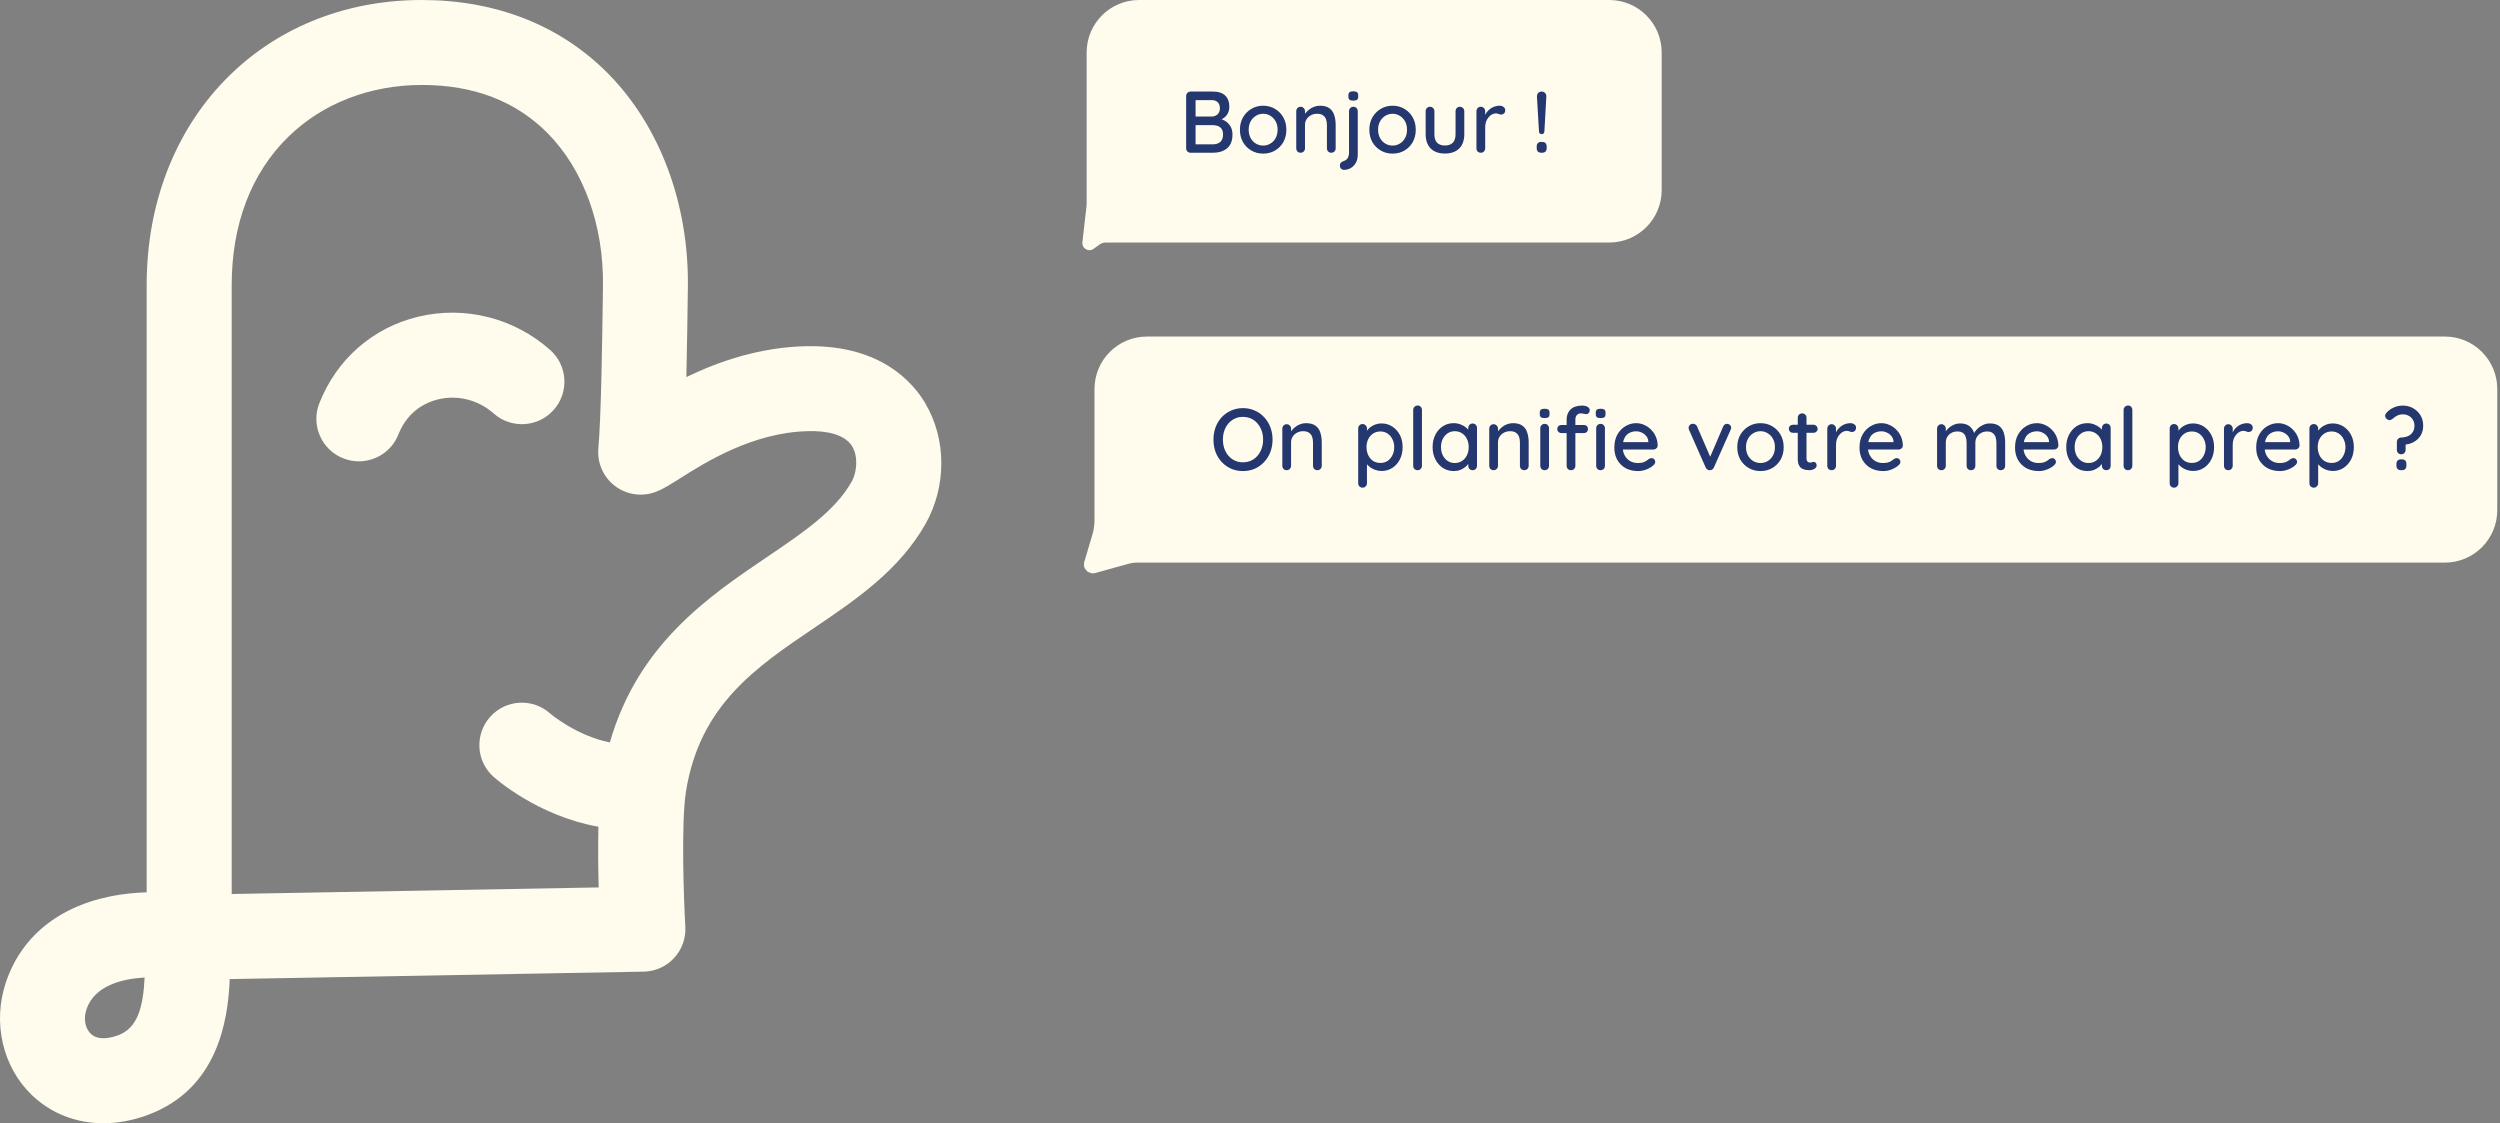 <svg width="572" height="257" viewBox="0 0 572 257" fill="none" xmlns="http://www.w3.org/2000/svg">
<rect x="0" y="0" width="572" height="257" fill="#808080" stroke="none"/>
<path d="M211.693 92.24C208.776 87.341 201.534 79.207 185.512 79.207C185.249 79.207 184.977 79.207 184.714 79.207C173.942 79.382 164.444 82.696 157.036 86.272C157.191 79.878 157.289 72.744 157.386 65.688C157.639 46.65 150.989 28.845 139.138 16.842C128.249 5.821 113.52 0 96.516 0C60.04 0 33.557 27.426 33.557 65.222V204.16C31.729 204.218 29.765 204.373 27.753 204.665C14.414 206.589 5.033 213.733 1.338 224.792C-1.744 234.015 0.599 244.142 7.317 250.576C11.741 254.804 17.467 257 23.65 257C27.043 257 30.572 256.339 34.082 254.998C49.666 249.04 52.165 233.85 52.563 224.015L147.265 222.314C149.91 222.266 152.418 221.148 154.217 219.214C156.015 217.28 156.948 214.695 156.803 212.061C156.453 205.831 155.801 188.104 156.978 180.922C160.176 161.33 172.873 152.729 186.328 143.632C195.866 137.179 205.733 130.492 211.742 119.899C216.603 111.327 216.583 100.491 211.703 92.279L211.693 92.24ZM27.131 236.824C25.517 237.446 22.542 238.224 20.773 236.523C19.46 235.269 19.071 233.073 19.781 230.944C21.589 225.55 27.792 223.966 33.09 223.646C32.75 230.74 31.35 235.211 27.131 236.824ZM194.816 110.278C191.053 116.915 183.801 121.823 175.411 127.499C162.14 136.479 145.953 147.442 139.536 169.872C131.73 168.278 125.926 163.293 125.896 163.264C121.901 159.677 115.756 159.998 112.169 163.993C108.582 167.987 108.902 174.129 112.898 177.715C113.404 178.172 123.077 186.705 136.921 189.154C136.804 193.868 136.863 198.834 136.979 203.042L53.011 204.548V65.222C53.011 51.315 57.492 39.584 65.96 31.304C73.796 23.645 84.656 19.437 96.536 19.437C108.416 19.437 118.06 23.16 125.313 30.497C133.538 38.826 138.146 51.557 137.961 65.436C137.777 79.654 137.524 95.418 136.902 102.629C136.62 105.933 138.039 109.15 140.674 111.162C143.308 113.183 146.779 113.718 149.9 112.591C151.582 111.988 153.108 111.016 155.412 109.558C161.323 105.817 172.338 98.858 185.055 98.644C188.574 98.567 193.211 99.15 195 102.162C196.42 104.553 196.031 108.169 194.835 110.278H194.816Z" fill="#FFFCED"/>
<path d="M125.849 80.052C117.614 72.744 106.366 69.906 95.74 72.452C85.288 74.96 77.025 82.181 73.058 92.278C71.094 97.274 73.554 102.91 78.551 104.874C79.718 105.33 80.923 105.554 82.109 105.554C85.989 105.554 89.654 103.212 91.161 99.392C93.368 93.775 97.82 91.948 100.28 91.365C104.723 90.296 109.467 91.51 112.957 94.601C116.972 98.168 123.117 97.799 126.685 93.785C130.253 89.771 129.883 83.629 125.868 80.062L125.849 80.052Z" fill="#FFFCED"/>
<path d="M250.124 46.881V46.966L250.114 47.05L249.142 55.623C249.141 55.656 249.149 55.67 249.153 55.677C249.16 55.691 249.177 55.711 249.206 55.727C249.235 55.743 249.261 55.747 249.277 55.746C249.286 55.746 249.305 55.745 249.341 55.719L250.695 54.736C251.36 54.252 252.162 53.992 252.985 53.992H368.192C373.991 53.992 378.692 49.291 378.692 43.492V12C378.692 6.201 373.991 1.5 368.192 1.5H260.624C254.825 1.5 250.124 6.201 250.124 12V46.881Z" fill="#FFFCED" stroke="#FFFCED" stroke-width="3"/>
<path d="M277.531 20.947C278.757 20.947 279.684 21.247 280.311 21.847C280.951 22.447 281.271 23.321 281.271 24.467C281.271 25.067 281.124 25.614 280.831 26.107C280.551 26.587 280.131 26.967 279.571 27.247C279.024 27.527 278.337 27.674 277.511 27.687L277.551 26.947C277.991 26.947 278.464 27.007 278.971 27.127C279.491 27.247 279.977 27.454 280.431 27.747C280.884 28.041 281.257 28.441 281.551 28.947C281.844 29.441 281.991 30.061 281.991 30.807C281.991 31.621 281.857 32.301 281.591 32.847C281.324 33.381 280.971 33.801 280.531 34.107C280.091 34.414 279.604 34.634 279.071 34.767C278.551 34.887 278.037 34.947 277.531 34.947H272.411C272.131 34.947 271.891 34.854 271.691 34.667C271.491 34.467 271.391 34.221 271.391 33.927V21.967C271.391 21.674 271.491 21.434 271.691 21.247C271.891 21.047 272.131 20.947 272.411 20.947H277.531ZM277.251 22.907H273.311L273.551 22.587V26.887L273.331 26.667H277.291C277.771 26.654 278.191 26.494 278.551 26.187C278.924 25.867 279.111 25.401 279.111 24.787C279.111 24.161 278.944 23.694 278.611 23.387C278.277 23.067 277.824 22.907 277.251 22.907ZM277.391 28.627H273.411L273.551 28.487V33.207L273.391 33.027H277.511C278.204 33.027 278.764 32.847 279.191 32.487C279.617 32.114 279.831 31.554 279.831 30.807C279.831 30.181 279.704 29.714 279.451 29.407C279.197 29.101 278.884 28.894 278.511 28.787C278.137 28.681 277.764 28.627 277.391 28.627ZM294.317 29.687C294.317 30.754 294.084 31.701 293.617 32.527C293.15 33.341 292.517 33.981 291.717 34.447C290.917 34.914 290.017 35.147 289.017 35.147C288.017 35.147 287.117 34.914 286.317 34.447C285.517 33.981 284.877 33.341 284.397 32.527C283.93 31.701 283.697 30.754 283.697 29.687C283.697 28.607 283.93 27.661 284.397 26.847C284.877 26.021 285.517 25.374 286.317 24.907C287.117 24.427 288.017 24.187 289.017 24.187C290.017 24.187 290.917 24.427 291.717 24.907C292.517 25.374 293.15 26.021 293.617 26.847C294.084 27.661 294.317 28.607 294.317 29.687ZM292.317 29.687C292.317 28.954 292.17 28.321 291.877 27.787C291.584 27.241 291.184 26.814 290.677 26.507C290.184 26.187 289.63 26.027 289.017 26.027C288.404 26.027 287.844 26.187 287.337 26.507C286.83 26.814 286.43 27.241 286.137 27.787C285.844 28.321 285.697 28.954 285.697 29.687C285.697 30.394 285.844 31.021 286.137 31.567C286.43 32.114 286.83 32.541 287.337 32.847C287.844 33.154 288.404 33.307 289.017 33.307C289.63 33.307 290.184 33.154 290.677 32.847C291.184 32.541 291.584 32.114 291.877 31.567C292.17 31.021 292.317 30.394 292.317 29.687ZM302.001 24.187C302.947 24.187 303.681 24.387 304.201 24.787C304.721 25.174 305.081 25.701 305.281 26.367C305.494 27.021 305.601 27.754 305.601 28.567V33.927C305.601 34.221 305.501 34.467 305.301 34.667C305.114 34.854 304.881 34.947 304.601 34.947C304.307 34.947 304.067 34.854 303.881 34.667C303.694 34.467 303.601 34.221 303.601 33.927V28.587C303.601 28.107 303.534 27.681 303.401 27.307C303.267 26.921 303.034 26.614 302.701 26.387C302.381 26.147 301.927 26.027 301.341 26.027C300.794 26.027 300.314 26.147 299.901 26.387C299.487 26.614 299.161 26.921 298.921 27.307C298.694 27.681 298.581 28.107 298.581 28.587V33.927C298.581 34.221 298.481 34.467 298.281 34.667C298.094 34.854 297.861 34.947 297.581 34.947C297.287 34.947 297.047 34.854 296.861 34.667C296.674 34.467 296.581 34.221 296.581 33.927V25.447C296.581 25.154 296.674 24.914 296.861 24.727C297.047 24.527 297.287 24.427 297.581 24.427C297.861 24.427 298.094 24.527 298.281 24.727C298.481 24.914 298.581 25.154 298.581 25.447V26.567L298.221 26.767C298.314 26.474 298.474 26.181 298.701 25.887C298.941 25.581 299.227 25.301 299.561 25.047C299.894 24.781 300.267 24.574 300.681 24.427C301.094 24.267 301.534 24.187 302.001 24.187ZM310.658 35.387C310.658 36.107 310.511 36.727 310.218 37.247C309.924 37.767 309.538 38.167 309.058 38.447C308.578 38.727 308.064 38.867 307.518 38.867C307.238 38.867 307.011 38.774 306.838 38.587C306.664 38.414 306.578 38.201 306.578 37.947V37.767C306.578 37.527 306.664 37.334 306.838 37.187C306.998 37.041 307.198 36.927 307.438 36.847C307.744 36.754 307.984 36.614 308.158 36.427C308.344 36.254 308.471 36.027 308.538 35.747C308.618 35.481 308.658 35.187 308.658 34.867V25.427C308.658 25.147 308.751 24.914 308.938 24.727C309.124 24.527 309.364 24.427 309.658 24.427C309.951 24.427 310.191 24.527 310.378 24.727C310.564 24.914 310.658 25.147 310.658 25.427V35.387ZM309.618 23.027C309.231 23.027 308.951 22.961 308.778 22.827C308.604 22.681 308.518 22.441 308.518 22.107V21.787C308.518 21.454 308.611 21.221 308.798 21.087C308.984 20.954 309.264 20.887 309.638 20.887C310.038 20.887 310.324 20.961 310.498 21.107C310.671 21.241 310.758 21.467 310.758 21.787V22.107C310.758 22.454 310.664 22.694 310.478 22.827C310.304 22.961 310.018 23.027 309.618 23.027ZM323.926 29.687C323.926 30.754 323.693 31.701 323.226 32.527C322.76 33.341 322.126 33.981 321.326 34.447C320.526 34.914 319.626 35.147 318.626 35.147C317.626 35.147 316.726 34.914 315.926 34.447C315.126 33.981 314.486 33.341 314.006 32.527C313.54 31.701 313.306 30.754 313.306 29.687C313.306 28.607 313.54 27.661 314.006 26.847C314.486 26.021 315.126 25.374 315.926 24.907C316.726 24.427 317.626 24.187 318.626 24.187C319.626 24.187 320.526 24.427 321.326 24.907C322.126 25.374 322.76 26.021 323.226 26.847C323.693 27.661 323.926 28.607 323.926 29.687ZM321.926 29.687C321.926 28.954 321.78 28.321 321.486 27.787C321.193 27.241 320.793 26.814 320.286 26.507C319.793 26.187 319.24 26.027 318.626 26.027C318.013 26.027 317.453 26.187 316.946 26.507C316.44 26.814 316.04 27.241 315.746 27.787C315.453 28.321 315.306 28.954 315.306 29.687C315.306 30.394 315.453 31.021 315.746 31.567C316.04 32.114 316.44 32.541 316.946 32.847C317.453 33.154 318.013 33.307 318.626 33.307C319.24 33.307 319.793 33.154 320.286 32.847C320.793 32.541 321.193 32.114 321.486 31.567C321.78 31.021 321.926 30.394 321.926 29.687ZM334.03 24.427C334.31 24.427 334.543 24.527 334.73 24.727C334.93 24.914 335.03 25.154 335.03 25.447V30.707C335.03 32.094 334.643 33.181 333.87 33.967C333.097 34.741 332.003 35.127 330.59 35.127C329.19 35.127 328.103 34.741 327.33 33.967C326.57 33.181 326.19 32.094 326.19 30.707V25.447C326.19 25.154 326.283 24.914 326.47 24.727C326.657 24.527 326.897 24.427 327.19 24.427C327.47 24.427 327.703 24.527 327.89 24.727C328.09 24.914 328.19 25.154 328.19 25.447V30.707C328.19 31.574 328.39 32.221 328.79 32.647C329.203 33.074 329.803 33.287 330.59 33.287C331.39 33.287 331.997 33.074 332.41 32.647C332.823 32.221 333.03 31.574 333.03 30.707V25.447C333.03 25.154 333.123 24.914 333.31 24.727C333.497 24.527 333.737 24.427 334.03 24.427ZM338.811 34.947C338.518 34.947 338.278 34.854 338.091 34.667C337.904 34.467 337.811 34.221 337.811 33.927V25.447C337.811 25.154 337.904 24.914 338.091 24.727C338.278 24.527 338.518 24.427 338.811 24.427C339.091 24.427 339.324 24.527 339.511 24.727C339.711 24.914 339.811 25.154 339.811 25.447V27.687L339.611 26.827C339.718 26.454 339.878 26.107 340.091 25.787C340.318 25.467 340.584 25.187 340.891 24.947C341.198 24.707 341.538 24.521 341.911 24.387C342.298 24.254 342.698 24.187 343.111 24.187C343.458 24.187 343.758 24.281 344.011 24.467C344.264 24.654 344.391 24.887 344.391 25.167C344.391 25.527 344.298 25.794 344.111 25.967C343.924 26.127 343.718 26.207 343.491 26.207C343.291 26.207 343.098 26.167 342.911 26.087C342.724 25.994 342.504 25.947 342.251 25.947C341.971 25.947 341.684 26.021 341.391 26.167C341.098 26.314 340.831 26.534 340.591 26.827C340.351 27.107 340.158 27.441 340.011 27.827C339.878 28.214 339.811 28.647 339.811 29.127V33.927C339.811 34.221 339.711 34.467 339.511 34.667C339.324 34.854 339.091 34.947 338.811 34.947ZM352.737 30.687C352.35 30.687 352.144 30.474 352.117 30.047L351.657 22.187C351.63 21.841 351.717 21.547 351.917 21.307C352.117 21.067 352.39 20.947 352.737 20.947C353.07 20.947 353.337 21.067 353.537 21.307C353.75 21.547 353.837 21.841 353.797 22.187L353.357 30.047C353.33 30.474 353.124 30.687 352.737 30.687ZM352.637 34.947C352.304 34.947 352.044 34.854 351.857 34.667C351.684 34.481 351.597 34.221 351.597 33.887V33.527C351.597 33.181 351.684 32.921 351.857 32.747C352.044 32.561 352.304 32.467 352.637 32.467H352.837C353.184 32.467 353.444 32.561 353.617 32.747C353.79 32.921 353.877 33.181 353.877 33.527V33.887C353.877 34.221 353.79 34.481 353.617 34.667C353.444 34.854 353.184 34.947 352.837 34.947H352.637Z" fill="#24376E"/>
<path d="M559.375 78.5H262.421C256.622 78.5 251.921 83.201 251.921 89V118.959C251.921 120.26 251.733 121.554 251.362 122.801L249.5 129.073C249.455 129.453 249.811 129.767 250.189 129.662L257.85 127.536C258.583 127.333 259.341 127.23 260.102 127.23H559.375C565.174 127.23 569.875 122.529 569.875 116.73V89C569.875 83.201 565.174 78.5 559.375 78.5Z" fill="#FFFCED" stroke="#FFFCED" stroke-width="3"/>
<path d="M291.161 100.58C291.161 101.593 290.994 102.54 290.661 103.42C290.328 104.287 289.854 105.047 289.241 105.7C288.641 106.353 287.928 106.867 287.101 107.24C286.274 107.6 285.368 107.78 284.381 107.78C283.408 107.78 282.508 107.6 281.681 107.24C280.854 106.867 280.134 106.353 279.521 105.7C278.921 105.047 278.454 104.287 278.121 103.42C277.801 102.54 277.641 101.593 277.641 100.58C277.641 99.567 277.801 98.627 278.121 97.76C278.454 96.88 278.921 96.113 279.521 95.46C280.134 94.807 280.854 94.3 281.681 93.94C282.508 93.567 283.408 93.38 284.381 93.38C285.368 93.38 286.274 93.567 287.101 93.94C287.928 94.3 288.641 94.807 289.241 95.46C289.854 96.113 290.328 96.88 290.661 97.76C290.994 98.627 291.161 99.567 291.161 100.58ZM289.001 100.58C289.001 99.593 288.801 98.707 288.401 97.92C288.014 97.133 287.474 96.513 286.781 96.06C286.088 95.607 285.288 95.38 284.381 95.38C283.488 95.38 282.694 95.607 282.001 96.06C281.308 96.513 280.768 97.133 280.381 97.92C279.994 98.693 279.801 99.58 279.801 100.58C279.801 101.567 279.994 102.453 280.381 103.24C280.768 104.027 281.308 104.647 282.001 105.1C282.694 105.553 283.488 105.78 284.381 105.78C285.288 105.78 286.088 105.553 286.781 105.1C287.474 104.647 288.014 104.027 288.401 103.24C288.801 102.453 289.001 101.567 289.001 100.58ZM298.816 96.82C299.763 96.82 300.496 97.02 301.016 97.42C301.536 97.807 301.896 98.333 302.096 99C302.309 99.653 302.416 100.387 302.416 101.2V106.56C302.416 106.853 302.316 107.1 302.116 107.3C301.929 107.487 301.696 107.58 301.416 107.58C301.123 107.58 300.883 107.487 300.696 107.3C300.509 107.1 300.416 106.853 300.416 106.56V101.22C300.416 100.74 300.349 100.313 300.216 99.94C300.083 99.553 299.849 99.247 299.516 99.02C299.196 98.78 298.743 98.66 298.156 98.66C297.609 98.66 297.129 98.78 296.716 99.02C296.303 99.247 295.976 99.553 295.736 99.94C295.509 100.313 295.396 100.74 295.396 101.22V106.56C295.396 106.853 295.296 107.1 295.096 107.3C294.909 107.487 294.676 107.58 294.396 107.58C294.103 107.58 293.863 107.487 293.676 107.3C293.489 107.1 293.396 106.853 293.396 106.56V98.08C293.396 97.787 293.489 97.547 293.676 97.36C293.863 97.16 294.103 97.06 294.396 97.06C294.676 97.06 294.909 97.16 295.096 97.36C295.296 97.547 295.396 97.787 295.396 98.08V99.2L295.036 99.4C295.129 99.107 295.289 98.813 295.516 98.52C295.756 98.213 296.043 97.933 296.376 97.68C296.709 97.413 297.083 97.207 297.496 97.06C297.909 96.9 298.349 96.82 298.816 96.82ZM316.059 96.88C316.992 96.88 317.819 97.113 318.539 97.58C319.272 98.047 319.852 98.687 320.279 99.5C320.706 100.3 320.919 101.233 320.919 102.3C320.919 103.367 320.706 104.313 320.279 105.14C319.852 105.953 319.279 106.593 318.559 107.06C317.839 107.527 317.026 107.76 316.119 107.76C315.612 107.76 315.132 107.68 314.679 107.52C314.226 107.36 313.826 107.153 313.479 106.9C313.132 106.633 312.846 106.353 312.619 106.06C312.406 105.767 312.272 105.493 312.219 105.24L312.759 104.98V110.56C312.759 110.853 312.659 111.093 312.459 111.28C312.272 111.48 312.039 111.58 311.759 111.58C311.466 111.58 311.226 111.48 311.039 111.28C310.852 111.093 310.759 110.853 310.759 110.56V98.04C310.759 97.76 310.852 97.52 311.039 97.32C311.226 97.12 311.466 97.02 311.759 97.02C312.039 97.02 312.272 97.12 312.459 97.32C312.659 97.52 312.759 97.76 312.759 98.04V99.42L312.439 99.24C312.479 98.987 312.606 98.727 312.819 98.46C313.032 98.18 313.299 97.92 313.619 97.68C313.952 97.44 314.326 97.247 314.739 97.1C315.166 96.953 315.606 96.88 316.059 96.88ZM315.839 98.72C315.199 98.72 314.639 98.88 314.159 99.2C313.692 99.507 313.326 99.927 313.059 100.46C312.792 100.993 312.659 101.607 312.659 102.3C312.659 102.98 312.792 103.6 313.059 104.16C313.326 104.707 313.692 105.14 314.159 105.46C314.639 105.767 315.199 105.92 315.839 105.92C316.466 105.92 317.012 105.767 317.479 105.46C317.946 105.14 318.312 104.707 318.579 104.16C318.859 103.6 318.999 102.98 318.999 102.3C318.999 101.62 318.859 101.013 318.579 100.48C318.312 99.933 317.946 99.507 317.479 99.2C317.012 98.88 316.466 98.72 315.839 98.72ZM325.341 106.56C325.341 106.853 325.241 107.1 325.041 107.3C324.854 107.487 324.621 107.58 324.341 107.58C324.061 107.58 323.821 107.487 323.621 107.3C323.434 107.1 323.341 106.853 323.341 106.56V93.8C323.341 93.507 323.441 93.267 323.641 93.08C323.841 92.88 324.081 92.78 324.361 92.78C324.654 92.78 324.888 92.88 325.061 93.08C325.248 93.267 325.341 93.507 325.341 93.8V106.56ZM336.938 96.9C337.231 96.9 337.471 97 337.658 97.2C337.844 97.387 337.938 97.627 337.938 97.92V106.56C337.938 106.853 337.844 107.1 337.658 107.3C337.471 107.487 337.231 107.58 336.938 107.58C336.658 107.58 336.418 107.487 336.218 107.3C336.031 107.1 335.938 106.853 335.938 106.56V105.12L336.358 105.18C336.358 105.42 336.258 105.687 336.058 105.98C335.871 106.273 335.611 106.56 335.278 106.84C334.944 107.107 334.551 107.333 334.098 107.52C333.644 107.693 333.158 107.78 332.638 107.78C331.718 107.78 330.891 107.547 330.158 107.08C329.424 106.6 328.844 105.947 328.418 105.12C327.991 104.293 327.778 103.353 327.778 102.3C327.778 101.22 327.991 100.273 328.418 99.46C328.844 98.633 329.418 97.987 330.138 97.52C330.871 97.053 331.684 96.82 332.578 96.82C333.151 96.82 333.678 96.913 334.158 97.1C334.651 97.287 335.078 97.527 335.438 97.82C335.798 98.113 336.071 98.427 336.258 98.76C336.458 99.08 336.558 99.387 336.558 99.68L335.938 99.74V97.92C335.938 97.64 336.031 97.4 336.218 97.2C336.418 97 336.658 96.9 336.938 96.9ZM332.858 105.94C333.484 105.94 334.038 105.78 334.518 105.46C334.998 105.14 335.371 104.707 335.638 104.16C335.904 103.6 336.038 102.98 336.038 102.3C336.038 101.607 335.904 100.987 335.638 100.44C335.371 99.893 334.998 99.46 334.518 99.14C334.038 98.82 333.484 98.66 332.858 98.66C332.244 98.66 331.698 98.82 331.218 99.14C330.751 99.46 330.378 99.893 330.098 100.44C329.831 100.987 329.698 101.607 329.698 102.3C329.698 102.98 329.831 103.6 330.098 104.16C330.378 104.707 330.751 105.14 331.218 105.46C331.698 105.78 332.244 105.94 332.858 105.94ZM346.16 96.82C347.106 96.82 347.84 97.02 348.36 97.42C348.88 97.807 349.24 98.333 349.44 99C349.653 99.653 349.76 100.387 349.76 101.2V106.56C349.76 106.853 349.66 107.1 349.46 107.3C349.273 107.487 349.04 107.58 348.76 107.58C348.466 107.58 348.226 107.487 348.04 107.3C347.853 107.1 347.76 106.853 347.76 106.56V101.22C347.76 100.74 347.693 100.313 347.56 99.94C347.426 99.553 347.193 99.247 346.86 99.02C346.54 98.78 346.086 98.66 345.5 98.66C344.953 98.66 344.473 98.78 344.06 99.02C343.646 99.247 343.32 99.553 343.08 99.94C342.853 100.313 342.74 100.74 342.74 101.22V106.56C342.74 106.853 342.64 107.1 342.44 107.3C342.253 107.487 342.02 107.58 341.74 107.58C341.446 107.58 341.206 107.487 341.02 107.3C340.833 107.1 340.74 106.853 340.74 106.56V98.08C340.74 97.787 340.833 97.547 341.02 97.36C341.206 97.16 341.446 97.06 341.74 97.06C342.02 97.06 342.253 97.16 342.44 97.36C342.64 97.547 342.74 97.787 342.74 98.08V99.2L342.38 99.4C342.473 99.107 342.633 98.813 342.86 98.52C343.1 98.213 343.386 97.933 343.72 97.68C344.053 97.413 344.426 97.207 344.84 97.06C345.253 96.9 345.693 96.82 346.16 96.82ZM354.416 106.56C354.416 106.853 354.323 107.1 354.136 107.3C353.95 107.487 353.71 107.58 353.416 107.58C353.136 107.58 352.896 107.487 352.696 107.3C352.51 107.1 352.416 106.853 352.416 106.56V98C352.416 97.707 352.51 97.467 352.696 97.28C352.896 97.08 353.136 96.98 353.416 96.98C353.71 96.98 353.95 97.08 354.136 97.28C354.323 97.467 354.416 97.707 354.416 98V106.56ZM353.396 95.66C353.01 95.66 352.73 95.593 352.556 95.46C352.383 95.313 352.296 95.073 352.296 94.74V94.42C352.296 94.087 352.39 93.853 352.576 93.72C352.763 93.587 353.043 93.52 353.416 93.52C353.816 93.52 354.103 93.593 354.276 93.74C354.45 93.873 354.536 94.1 354.536 94.42V94.74C354.536 95.087 354.443 95.327 354.256 95.46C354.083 95.593 353.796 95.66 353.396 95.66ZM362.007 92.8C362.26 92.8 362.52 92.833 362.787 92.9C363.053 92.967 363.273 93.08 363.447 93.24C363.633 93.387 363.727 93.593 363.727 93.86C363.727 94.127 363.647 94.347 363.487 94.52C363.327 94.68 363.14 94.76 362.927 94.76C362.793 94.76 362.613 94.733 362.387 94.68C362.16 94.613 361.933 94.58 361.707 94.58C361.4 94.58 361.153 94.653 360.967 94.8C360.78 94.933 360.647 95.107 360.567 95.32C360.487 95.52 360.447 95.72 360.447 95.92V106.56C360.447 106.853 360.347 107.1 360.147 107.3C359.96 107.487 359.727 107.58 359.447 107.58C359.153 107.58 358.913 107.487 358.727 107.3C358.54 107.1 358.447 106.853 358.447 106.56V95.94C358.447 95.02 358.747 94.267 359.347 93.68C359.96 93.093 360.847 92.8 362.007 92.8ZM362.407 97.24C362.673 97.24 362.893 97.327 363.067 97.5C363.24 97.673 363.327 97.893 363.327 98.16C363.327 98.427 363.24 98.647 363.067 98.82C362.893 98.993 362.673 99.08 362.407 99.08H357.227C356.973 99.08 356.753 98.993 356.567 98.82C356.393 98.647 356.307 98.427 356.307 98.16C356.307 97.893 356.393 97.673 356.567 97.5C356.753 97.327 356.973 97.24 357.227 97.24H362.407ZM367.207 106.56C367.207 106.853 367.113 107.1 366.927 107.3C366.74 107.487 366.5 107.58 366.207 107.58C365.927 107.58 365.687 107.487 365.487 107.3C365.3 107.1 365.207 106.853 365.207 106.56V98C365.207 97.707 365.3 97.467 365.487 97.28C365.687 97.08 365.927 96.98 366.207 96.98C366.5 96.98 366.74 97.08 366.927 97.28C367.113 97.467 367.207 97.707 367.207 98V106.56ZM366.207 95.66C365.82 95.66 365.54 95.593 365.367 95.46C365.193 95.313 365.107 95.073 365.107 94.74V94.42C365.107 94.087 365.2 93.853 365.387 93.72C365.573 93.587 365.853 93.52 366.227 93.52C366.627 93.52 366.913 93.593 367.087 93.74C367.26 93.873 367.347 94.1 367.347 94.42V94.74C367.347 95.087 367.253 95.327 367.067 95.46C366.893 95.593 366.607 95.66 366.207 95.66ZM374.8 107.78C373.693 107.78 372.733 107.553 371.92 107.1C371.106 106.633 370.473 106 370.02 105.2C369.58 104.387 369.36 103.46 369.36 102.42C369.36 101.247 369.593 100.247 370.06 99.42C370.54 98.58 371.16 97.94 371.92 97.5C372.68 97.047 373.486 96.82 374.34 96.82C374.993 96.82 375.613 96.953 376.2 97.22C376.786 97.473 377.306 97.833 377.76 98.3C378.226 98.753 378.593 99.293 378.86 99.92C379.126 100.533 379.266 101.207 379.28 101.94C379.266 102.207 379.16 102.427 378.96 102.6C378.76 102.773 378.526 102.86 378.26 102.86H370.48L370 101.16H377.52L377.14 101.52V101.02C377.113 100.553 376.96 100.147 376.68 99.8C376.4 99.44 376.053 99.167 375.64 98.98C375.226 98.78 374.793 98.68 374.34 98.68C373.94 98.68 373.553 98.747 373.18 98.88C372.82 99 372.493 99.2 372.2 99.48C371.92 99.76 371.693 100.133 371.52 100.6C371.36 101.053 371.28 101.62 371.28 102.3C371.28 103.033 371.433 103.673 371.74 104.22C372.046 104.767 372.46 105.193 372.98 105.5C373.5 105.793 374.073 105.94 374.7 105.94C375.193 105.94 375.6 105.893 375.92 105.8C376.24 105.693 376.506 105.567 376.72 105.42C376.933 105.273 377.12 105.133 377.28 105C377.48 104.88 377.68 104.82 377.88 104.82C378.12 104.82 378.32 104.907 378.48 105.08C378.64 105.24 378.72 105.433 378.72 105.66C378.72 105.953 378.573 106.22 378.28 106.46C377.92 106.807 377.42 107.113 376.78 107.38C376.153 107.647 375.493 107.78 374.8 107.78ZM387.347 96.96C387.547 96.96 387.733 97.013 387.907 97.12C388.093 97.227 388.227 97.387 388.307 97.6L391.447 104.86L391.067 105.04L394.247 97.62C394.433 97.18 394.733 96.967 395.147 96.98C395.413 96.98 395.633 97.067 395.807 97.24C395.993 97.4 396.087 97.613 396.087 97.88C396.087 97.96 396.073 98.047 396.047 98.14C396.02 98.22 395.987 98.3 395.947 98.38L392.147 106.94C391.973 107.34 391.687 107.553 391.287 107.58C391.087 107.607 390.887 107.567 390.687 107.46C390.5 107.34 390.353 107.167 390.247 106.94L386.467 98.38C386.44 98.327 386.413 98.26 386.387 98.18C386.36 98.087 386.347 97.98 386.347 97.86C386.347 97.66 386.433 97.46 386.607 97.26C386.793 97.06 387.04 96.96 387.347 96.96ZM408.105 102.32C408.105 103.387 407.871 104.333 407.405 105.16C406.938 105.973 406.305 106.613 405.505 107.08C404.705 107.547 403.805 107.78 402.805 107.78C401.805 107.78 400.905 107.547 400.105 107.08C399.305 106.613 398.665 105.973 398.185 105.16C397.718 104.333 397.485 103.387 397.485 102.32C397.485 101.24 397.718 100.293 398.185 99.48C398.665 98.653 399.305 98.007 400.105 97.54C400.905 97.06 401.805 96.82 402.805 96.82C403.805 96.82 404.705 97.06 405.505 97.54C406.305 98.007 406.938 98.653 407.405 99.48C407.871 100.293 408.105 101.24 408.105 102.32ZM406.105 102.32C406.105 101.587 405.958 100.953 405.665 100.42C405.371 99.873 404.971 99.447 404.465 99.14C403.971 98.82 403.418 98.66 402.805 98.66C402.191 98.66 401.631 98.82 401.125 99.14C400.618 99.447 400.218 99.873 399.925 100.42C399.631 100.953 399.485 101.587 399.485 102.32C399.485 103.027 399.631 103.653 399.925 104.2C400.218 104.747 400.618 105.173 401.125 105.48C401.631 105.787 402.191 105.94 402.805 105.94C403.418 105.94 403.971 105.787 404.465 105.48C404.971 105.173 405.371 104.747 405.665 104.2C405.958 103.653 406.105 103.027 406.105 102.32ZM410.229 97.18H414.929C415.195 97.18 415.415 97.273 415.589 97.46C415.775 97.633 415.869 97.853 415.869 98.12C415.869 98.373 415.775 98.587 415.589 98.76C415.415 98.933 415.195 99.02 414.929 99.02H410.229C409.962 99.02 409.735 98.933 409.549 98.76C409.375 98.573 409.289 98.353 409.289 98.1C409.289 97.833 409.375 97.613 409.549 97.44C409.735 97.267 409.962 97.18 410.229 97.18ZM412.329 94.58C412.622 94.58 412.862 94.68 413.049 94.88C413.235 95.067 413.329 95.307 413.329 95.6V104.88C413.329 105.12 413.369 105.313 413.449 105.46C413.529 105.607 413.635 105.707 413.769 105.76C413.915 105.813 414.062 105.84 414.209 105.84C414.355 105.84 414.482 105.813 414.589 105.76C414.709 105.707 414.849 105.68 415.009 105.68C415.169 105.68 415.315 105.753 415.449 105.9C415.582 106.047 415.649 106.247 415.649 106.5C415.649 106.82 415.475 107.08 415.129 107.28C414.782 107.48 414.409 107.58 414.009 107.58C413.782 107.58 413.515 107.56 413.209 107.52C412.902 107.48 412.602 107.38 412.309 107.22C412.029 107.06 411.795 106.807 411.609 106.46C411.422 106.1 411.329 105.6 411.329 104.96V95.6C411.329 95.307 411.422 95.067 411.609 94.88C411.809 94.68 412.049 94.58 412.329 94.58ZM419.083 107.58C418.79 107.58 418.55 107.487 418.363 107.3C418.177 107.1 418.083 106.853 418.083 106.56V98.08C418.083 97.787 418.177 97.547 418.363 97.36C418.55 97.16 418.79 97.06 419.083 97.06C419.363 97.06 419.597 97.16 419.783 97.36C419.983 97.547 420.083 97.787 420.083 98.08V100.32L419.883 99.46C419.99 99.087 420.15 98.74 420.363 98.42C420.59 98.1 420.857 97.82 421.163 97.58C421.47 97.34 421.81 97.153 422.183 97.02C422.57 96.887 422.97 96.82 423.383 96.82C423.73 96.82 424.03 96.913 424.283 97.1C424.537 97.287 424.663 97.52 424.663 97.8C424.663 98.16 424.57 98.427 424.383 98.6C424.197 98.76 423.99 98.84 423.763 98.84C423.563 98.84 423.37 98.8 423.183 98.72C422.997 98.627 422.777 98.58 422.523 98.58C422.243 98.58 421.957 98.653 421.663 98.8C421.37 98.947 421.103 99.167 420.863 99.46C420.623 99.74 420.43 100.073 420.283 100.46C420.15 100.847 420.083 101.28 420.083 101.76V106.56C420.083 106.853 419.983 107.1 419.783 107.3C419.597 107.487 419.363 107.58 419.083 107.58ZM430.894 107.78C429.787 107.78 428.827 107.553 428.014 107.1C427.2 106.633 426.567 106 426.114 105.2C425.674 104.387 425.454 103.46 425.454 102.42C425.454 101.247 425.687 100.247 426.154 99.42C426.634 98.58 427.254 97.94 428.014 97.5C428.774 97.047 429.58 96.82 430.434 96.82C431.087 96.82 431.707 96.953 432.294 97.22C432.88 97.473 433.4 97.833 433.854 98.3C434.32 98.753 434.687 99.293 434.954 99.92C435.22 100.533 435.36 101.207 435.374 101.94C435.36 102.207 435.254 102.427 435.054 102.6C434.854 102.773 434.62 102.86 434.354 102.86H426.574L426.094 101.16H433.614L433.234 101.52V101.02C433.207 100.553 433.054 100.147 432.774 99.8C432.494 99.44 432.147 99.167 431.734 98.98C431.32 98.78 430.887 98.68 430.434 98.68C430.034 98.68 429.647 98.747 429.274 98.88C428.914 99 428.587 99.2 428.294 99.48C428.014 99.76 427.787 100.133 427.614 100.6C427.454 101.053 427.374 101.62 427.374 102.3C427.374 103.033 427.527 103.673 427.834 104.22C428.14 104.767 428.554 105.193 429.074 105.5C429.594 105.793 430.167 105.94 430.794 105.94C431.287 105.94 431.694 105.893 432.014 105.8C432.334 105.693 432.6 105.567 432.814 105.42C433.027 105.273 433.214 105.133 433.374 105C433.574 104.88 433.774 104.82 433.974 104.82C434.214 104.82 434.414 104.907 434.574 105.08C434.734 105.24 434.814 105.433 434.814 105.66C434.814 105.953 434.667 106.22 434.374 106.46C434.014 106.807 433.514 107.113 432.874 107.38C432.247 107.647 431.587 107.78 430.894 107.78ZM448.481 96.88C449.467 96.88 450.227 97.127 450.761 97.62C451.294 98.1 451.647 98.753 451.821 99.58L451.501 99.48L451.641 99.16C451.814 98.813 452.074 98.467 452.421 98.12C452.781 97.76 453.207 97.467 453.701 97.24C454.194 97 454.721 96.88 455.281 96.88C456.201 96.88 456.914 97.08 457.421 97.48C457.927 97.867 458.281 98.393 458.481 99.06C458.681 99.713 458.781 100.447 458.781 101.26V106.56C458.781 106.853 458.687 107.1 458.501 107.3C458.314 107.487 458.074 107.58 457.781 107.58C457.501 107.58 457.261 107.487 457.061 107.3C456.874 107.1 456.781 106.853 456.781 106.56V101.28C456.781 100.813 456.714 100.387 456.581 100C456.461 99.613 456.241 99.307 455.921 99.08C455.614 98.84 455.187 98.72 454.641 98.72C454.121 98.72 453.654 98.84 453.241 99.08C452.841 99.307 452.527 99.613 452.301 100C452.074 100.387 451.961 100.813 451.961 101.28V106.56C451.961 106.853 451.867 107.1 451.681 107.3C451.494 107.487 451.254 107.58 450.961 107.58C450.667 107.58 450.427 107.487 450.241 107.3C450.054 107.1 449.961 106.853 449.961 106.56V101.26C449.961 100.793 449.894 100.367 449.761 99.98C449.641 99.593 449.427 99.287 449.121 99.06C448.814 98.833 448.387 98.72 447.841 98.72C447.321 98.72 446.861 98.833 446.461 99.06C446.061 99.287 445.747 99.593 445.521 99.98C445.307 100.367 445.201 100.793 445.201 101.26V106.56C445.201 106.853 445.101 107.1 444.901 107.3C444.714 107.487 444.481 107.58 444.201 107.58C443.907 107.58 443.667 107.487 443.481 107.3C443.294 107.1 443.201 106.853 443.201 106.56V98.08C443.201 97.787 443.294 97.547 443.481 97.36C443.667 97.16 443.907 97.06 444.201 97.06C444.481 97.06 444.714 97.16 444.901 97.36C445.101 97.547 445.201 97.787 445.201 98.08V99.26L444.821 99.48C444.914 99.187 445.067 98.887 445.281 98.58C445.494 98.273 445.761 97.993 446.081 97.74C446.414 97.487 446.781 97.28 447.181 97.12C447.581 96.96 448.014 96.88 448.481 96.88ZM466.479 107.78C465.373 107.78 464.413 107.553 463.599 107.1C462.786 106.633 462.153 106 461.699 105.2C461.259 104.387 461.039 103.46 461.039 102.42C461.039 101.247 461.273 100.247 461.739 99.42C462.219 98.58 462.839 97.94 463.599 97.5C464.359 97.047 465.166 96.82 466.019 96.82C466.673 96.82 467.293 96.953 467.879 97.22C468.466 97.473 468.986 97.833 469.439 98.3C469.906 98.753 470.273 99.293 470.539 99.92C470.806 100.533 470.946 101.207 470.959 101.94C470.946 102.207 470.839 102.427 470.639 102.6C470.439 102.773 470.206 102.86 469.939 102.86H462.159L461.679 101.16H469.199L468.819 101.52V101.02C468.793 100.553 468.639 100.147 468.359 99.8C468.079 99.44 467.733 99.167 467.319 98.98C466.906 98.78 466.473 98.68 466.019 98.68C465.619 98.68 465.233 98.747 464.859 98.88C464.499 99 464.173 99.2 463.879 99.48C463.599 99.76 463.373 100.133 463.199 100.6C463.039 101.053 462.959 101.62 462.959 102.3C462.959 103.033 463.113 103.673 463.419 104.22C463.726 104.767 464.139 105.193 464.659 105.5C465.179 105.793 465.753 105.94 466.379 105.94C466.873 105.94 467.279 105.893 467.599 105.8C467.919 105.693 468.186 105.567 468.399 105.42C468.613 105.273 468.799 105.133 468.959 105C469.159 104.88 469.359 104.82 469.559 104.82C469.799 104.82 469.999 104.907 470.159 105.08C470.319 105.24 470.399 105.433 470.399 105.66C470.399 105.953 470.253 106.22 469.959 106.46C469.599 106.807 469.099 107.113 468.459 107.38C467.833 107.647 467.173 107.78 466.479 107.78ZM481.918 96.9C482.212 96.9 482.452 97 482.638 97.2C482.825 97.387 482.918 97.627 482.918 97.92V106.56C482.918 106.853 482.825 107.1 482.638 107.3C482.452 107.487 482.212 107.58 481.918 107.58C481.638 107.58 481.398 107.487 481.198 107.3C481.012 107.1 480.918 106.853 480.918 106.56V105.12L481.338 105.18C481.338 105.42 481.238 105.687 481.038 105.98C480.852 106.273 480.592 106.56 480.258 106.84C479.925 107.107 479.532 107.333 479.078 107.52C478.625 107.693 478.138 107.78 477.618 107.78C476.698 107.78 475.872 107.547 475.138 107.08C474.405 106.6 473.825 105.947 473.398 105.12C472.972 104.293 472.758 103.353 472.758 102.3C472.758 101.22 472.972 100.273 473.398 99.46C473.825 98.633 474.398 97.987 475.118 97.52C475.852 97.053 476.665 96.82 477.558 96.82C478.132 96.82 478.658 96.913 479.138 97.1C479.632 97.287 480.058 97.527 480.418 97.82C480.778 98.113 481.052 98.427 481.238 98.76C481.438 99.08 481.538 99.387 481.538 99.68L480.918 99.74V97.92C480.918 97.64 481.012 97.4 481.198 97.2C481.398 97 481.638 96.9 481.918 96.9ZM477.838 105.94C478.465 105.94 479.018 105.78 479.498 105.46C479.978 105.14 480.352 104.707 480.618 104.16C480.885 103.6 481.018 102.98 481.018 102.3C481.018 101.607 480.885 100.987 480.618 100.44C480.352 99.893 479.978 99.46 479.498 99.14C479.018 98.82 478.465 98.66 477.838 98.66C477.225 98.66 476.678 98.82 476.198 99.14C475.732 99.46 475.358 99.893 475.078 100.44C474.812 100.987 474.678 101.607 474.678 102.3C474.678 102.98 474.812 103.6 475.078 104.16C475.358 104.707 475.732 105.14 476.198 105.46C476.678 105.78 477.225 105.94 477.838 105.94ZM487.88 106.56C487.88 106.853 487.78 107.1 487.58 107.3C487.393 107.487 487.16 107.58 486.88 107.58C486.6 107.58 486.36 107.487 486.16 107.3C485.973 107.1 485.88 106.853 485.88 106.56V93.8C485.88 93.507 485.98 93.267 486.18 93.08C486.38 92.88 486.62 92.78 486.9 92.78C487.193 92.78 487.427 92.88 487.6 93.08C487.787 93.267 487.88 93.507 487.88 93.8V106.56ZM501.723 96.88C502.657 96.88 503.483 97.113 504.203 97.58C504.937 98.047 505.517 98.687 505.943 99.5C506.37 100.3 506.583 101.233 506.583 102.3C506.583 103.367 506.37 104.313 505.943 105.14C505.517 105.953 504.943 106.593 504.223 107.06C503.503 107.527 502.69 107.76 501.783 107.76C501.277 107.76 500.797 107.68 500.343 107.52C499.89 107.36 499.49 107.153 499.143 106.9C498.797 106.633 498.51 106.353 498.283 106.06C498.07 105.767 497.937 105.493 497.883 105.24L498.423 104.98V110.56C498.423 110.853 498.323 111.093 498.123 111.28C497.937 111.48 497.703 111.58 497.423 111.58C497.13 111.58 496.89 111.48 496.703 111.28C496.517 111.093 496.423 110.853 496.423 110.56V98.04C496.423 97.76 496.517 97.52 496.703 97.32C496.89 97.12 497.13 97.02 497.423 97.02C497.703 97.02 497.937 97.12 498.123 97.32C498.323 97.52 498.423 97.76 498.423 98.04V99.42L498.103 99.24C498.143 98.987 498.27 98.727 498.483 98.46C498.697 98.18 498.963 97.92 499.283 97.68C499.617 97.44 499.99 97.247 500.403 97.1C500.83 96.953 501.27 96.88 501.723 96.88ZM501.503 98.72C500.863 98.72 500.303 98.88 499.823 99.2C499.357 99.507 498.99 99.927 498.723 100.46C498.457 100.993 498.323 101.607 498.323 102.3C498.323 102.98 498.457 103.6 498.723 104.16C498.99 104.707 499.357 105.14 499.823 105.46C500.303 105.767 500.863 105.92 501.503 105.92C502.13 105.92 502.677 105.767 503.143 105.46C503.61 105.14 503.977 104.707 504.243 104.16C504.523 103.6 504.663 102.98 504.663 102.3C504.663 101.62 504.523 101.013 504.243 100.48C503.977 99.933 503.61 99.507 503.143 99.2C502.677 98.88 502.13 98.72 501.503 98.72ZM509.845 107.58C509.552 107.58 509.312 107.487 509.125 107.3C508.938 107.1 508.845 106.853 508.845 106.56V98.08C508.845 97.787 508.938 97.547 509.125 97.36C509.312 97.16 509.552 97.06 509.845 97.06C510.125 97.06 510.358 97.16 510.545 97.36C510.745 97.547 510.845 97.787 510.845 98.08V100.32L510.645 99.46C510.752 99.087 510.912 98.74 511.125 98.42C511.352 98.1 511.618 97.82 511.925 97.58C512.232 97.34 512.572 97.153 512.945 97.02C513.332 96.887 513.732 96.82 514.145 96.82C514.492 96.82 514.792 96.913 515.045 97.1C515.298 97.287 515.425 97.52 515.425 97.8C515.425 98.16 515.332 98.427 515.145 98.6C514.958 98.76 514.752 98.84 514.525 98.84C514.325 98.84 514.132 98.8 513.945 98.72C513.758 98.627 513.538 98.58 513.285 98.58C513.005 98.58 512.718 98.653 512.425 98.8C512.132 98.947 511.865 99.167 511.625 99.46C511.385 99.74 511.192 100.073 511.045 100.46C510.912 100.847 510.845 101.28 510.845 101.76V106.56C510.845 106.853 510.745 107.1 510.545 107.3C510.358 107.487 510.125 107.58 509.845 107.58ZM521.655 107.78C520.549 107.78 519.589 107.553 518.775 107.1C517.962 106.633 517.329 106 516.875 105.2C516.435 104.387 516.215 103.46 516.215 102.42C516.215 101.247 516.449 100.247 516.915 99.42C517.395 98.58 518.015 97.94 518.775 97.5C519.535 97.047 520.342 96.82 521.195 96.82C521.849 96.82 522.469 96.953 523.055 97.22C523.642 97.473 524.162 97.833 524.615 98.3C525.082 98.753 525.449 99.293 525.715 99.92C525.982 100.533 526.122 101.207 526.135 101.94C526.122 102.207 526.015 102.427 525.815 102.6C525.615 102.773 525.382 102.86 525.115 102.86H517.335L516.855 101.16H524.375L523.995 101.52V101.02C523.969 100.553 523.815 100.147 523.535 99.8C523.255 99.44 522.909 99.167 522.495 98.98C522.082 98.78 521.649 98.68 521.195 98.68C520.795 98.68 520.409 98.747 520.035 98.88C519.675 99 519.349 99.2 519.055 99.48C518.775 99.76 518.549 100.133 518.375 100.6C518.215 101.053 518.135 101.62 518.135 102.3C518.135 103.033 518.289 103.673 518.595 104.22C518.902 104.767 519.315 105.193 519.835 105.5C520.355 105.793 520.929 105.94 521.555 105.94C522.049 105.94 522.455 105.893 522.775 105.8C523.095 105.693 523.362 105.567 523.575 105.42C523.789 105.273 523.975 105.133 524.135 105C524.335 104.88 524.535 104.82 524.735 104.82C524.975 104.82 525.175 104.907 525.335 105.08C525.495 105.24 525.575 105.433 525.575 105.66C525.575 105.953 525.429 106.22 525.135 106.46C524.775 106.807 524.275 107.113 523.635 107.38C523.009 107.647 522.349 107.78 521.655 107.78ZM533.696 96.88C534.629 96.88 535.456 97.113 536.176 97.58C536.909 98.047 537.489 98.687 537.916 99.5C538.343 100.3 538.556 101.233 538.556 102.3C538.556 103.367 538.343 104.313 537.916 105.14C537.489 105.953 536.916 106.593 536.196 107.06C535.476 107.527 534.663 107.76 533.756 107.76C533.249 107.76 532.769 107.68 532.316 107.52C531.863 107.36 531.463 107.153 531.116 106.9C530.769 106.633 530.483 106.353 530.256 106.06C530.043 105.767 529.909 105.493 529.856 105.24L530.396 104.98V110.56C530.396 110.853 530.296 111.093 530.096 111.28C529.909 111.48 529.676 111.58 529.396 111.58C529.103 111.58 528.863 111.48 528.676 111.28C528.489 111.093 528.396 110.853 528.396 110.56V98.04C528.396 97.76 528.489 97.52 528.676 97.32C528.863 97.12 529.103 97.02 529.396 97.02C529.676 97.02 529.909 97.12 530.096 97.32C530.296 97.52 530.396 97.76 530.396 98.04V99.42L530.076 99.24C530.116 98.987 530.243 98.727 530.456 98.46C530.669 98.18 530.936 97.92 531.256 97.68C531.589 97.44 531.963 97.247 532.376 97.1C532.803 96.953 533.243 96.88 533.696 96.88ZM533.476 98.72C532.836 98.72 532.276 98.88 531.796 99.2C531.329 99.507 530.963 99.927 530.696 100.46C530.429 100.993 530.296 101.607 530.296 102.3C530.296 102.98 530.429 103.6 530.696 104.16C530.963 104.707 531.329 105.14 531.796 105.46C532.276 105.767 532.836 105.92 533.476 105.92C534.103 105.92 534.649 105.767 535.116 105.46C535.583 105.14 535.949 104.707 536.216 104.16C536.496 103.6 536.636 102.98 536.636 102.3C536.636 101.62 536.496 101.013 536.216 100.48C535.949 99.933 535.583 99.507 535.116 99.2C534.649 98.88 534.103 98.72 533.476 98.72ZM548.404 101.12C548.404 100.84 548.497 100.6 548.684 100.4C548.884 100.2 549.124 100.1 549.404 100.1C549.977 100.087 550.491 99.98 550.944 99.78C551.397 99.58 551.757 99.28 552.024 98.88C552.291 98.48 552.424 97.98 552.424 97.38C552.424 96.86 552.304 96.413 552.064 96.04C551.837 95.653 551.524 95.353 551.124 95.14C550.724 94.913 550.271 94.8 549.764 94.8C549.324 94.8 548.917 94.887 548.544 95.06C548.171 95.233 547.837 95.46 547.544 95.74C547.371 95.9 547.157 96.02 546.904 96.1C546.664 96.167 546.417 96.107 546.164 95.92C545.897 95.733 545.751 95.5 545.724 95.22C545.697 94.94 545.797 94.68 546.024 94.44C546.477 93.933 547.031 93.533 547.684 93.24C548.337 92.947 549.031 92.8 549.764 92.8C550.631 92.8 551.417 93 552.124 93.4C552.831 93.8 553.391 94.34 553.804 95.02C554.217 95.7 554.424 96.487 554.424 97.38C554.424 97.993 554.324 98.553 554.124 99.06C553.924 99.567 553.637 100.007 553.264 100.38C552.891 100.753 552.457 101.053 551.964 101.28C551.484 101.507 550.957 101.653 550.384 101.72C550.357 101.733 550.344 101.74 550.344 101.74C550.357 101.74 550.377 101.74 550.404 101.74V102.94C550.404 103.22 550.304 103.46 550.104 103.66C549.917 103.847 549.684 103.94 549.404 103.94C549.111 103.94 548.871 103.847 548.684 103.66C548.497 103.46 548.404 103.22 548.404 102.94V101.12ZM549.344 107.58C549.011 107.58 548.751 107.487 548.564 107.3C548.391 107.113 548.304 106.853 548.304 106.52V106.16C548.304 105.813 548.391 105.553 548.564 105.38C548.751 105.193 549.011 105.1 549.344 105.1H549.544C549.891 105.1 550.151 105.193 550.324 105.38C550.497 105.553 550.584 105.813 550.584 106.16V106.52C550.584 106.853 550.497 107.113 550.324 107.3C550.151 107.487 549.891 107.58 549.544 107.58H549.344Z" fill="#24376E"/>
</svg>
